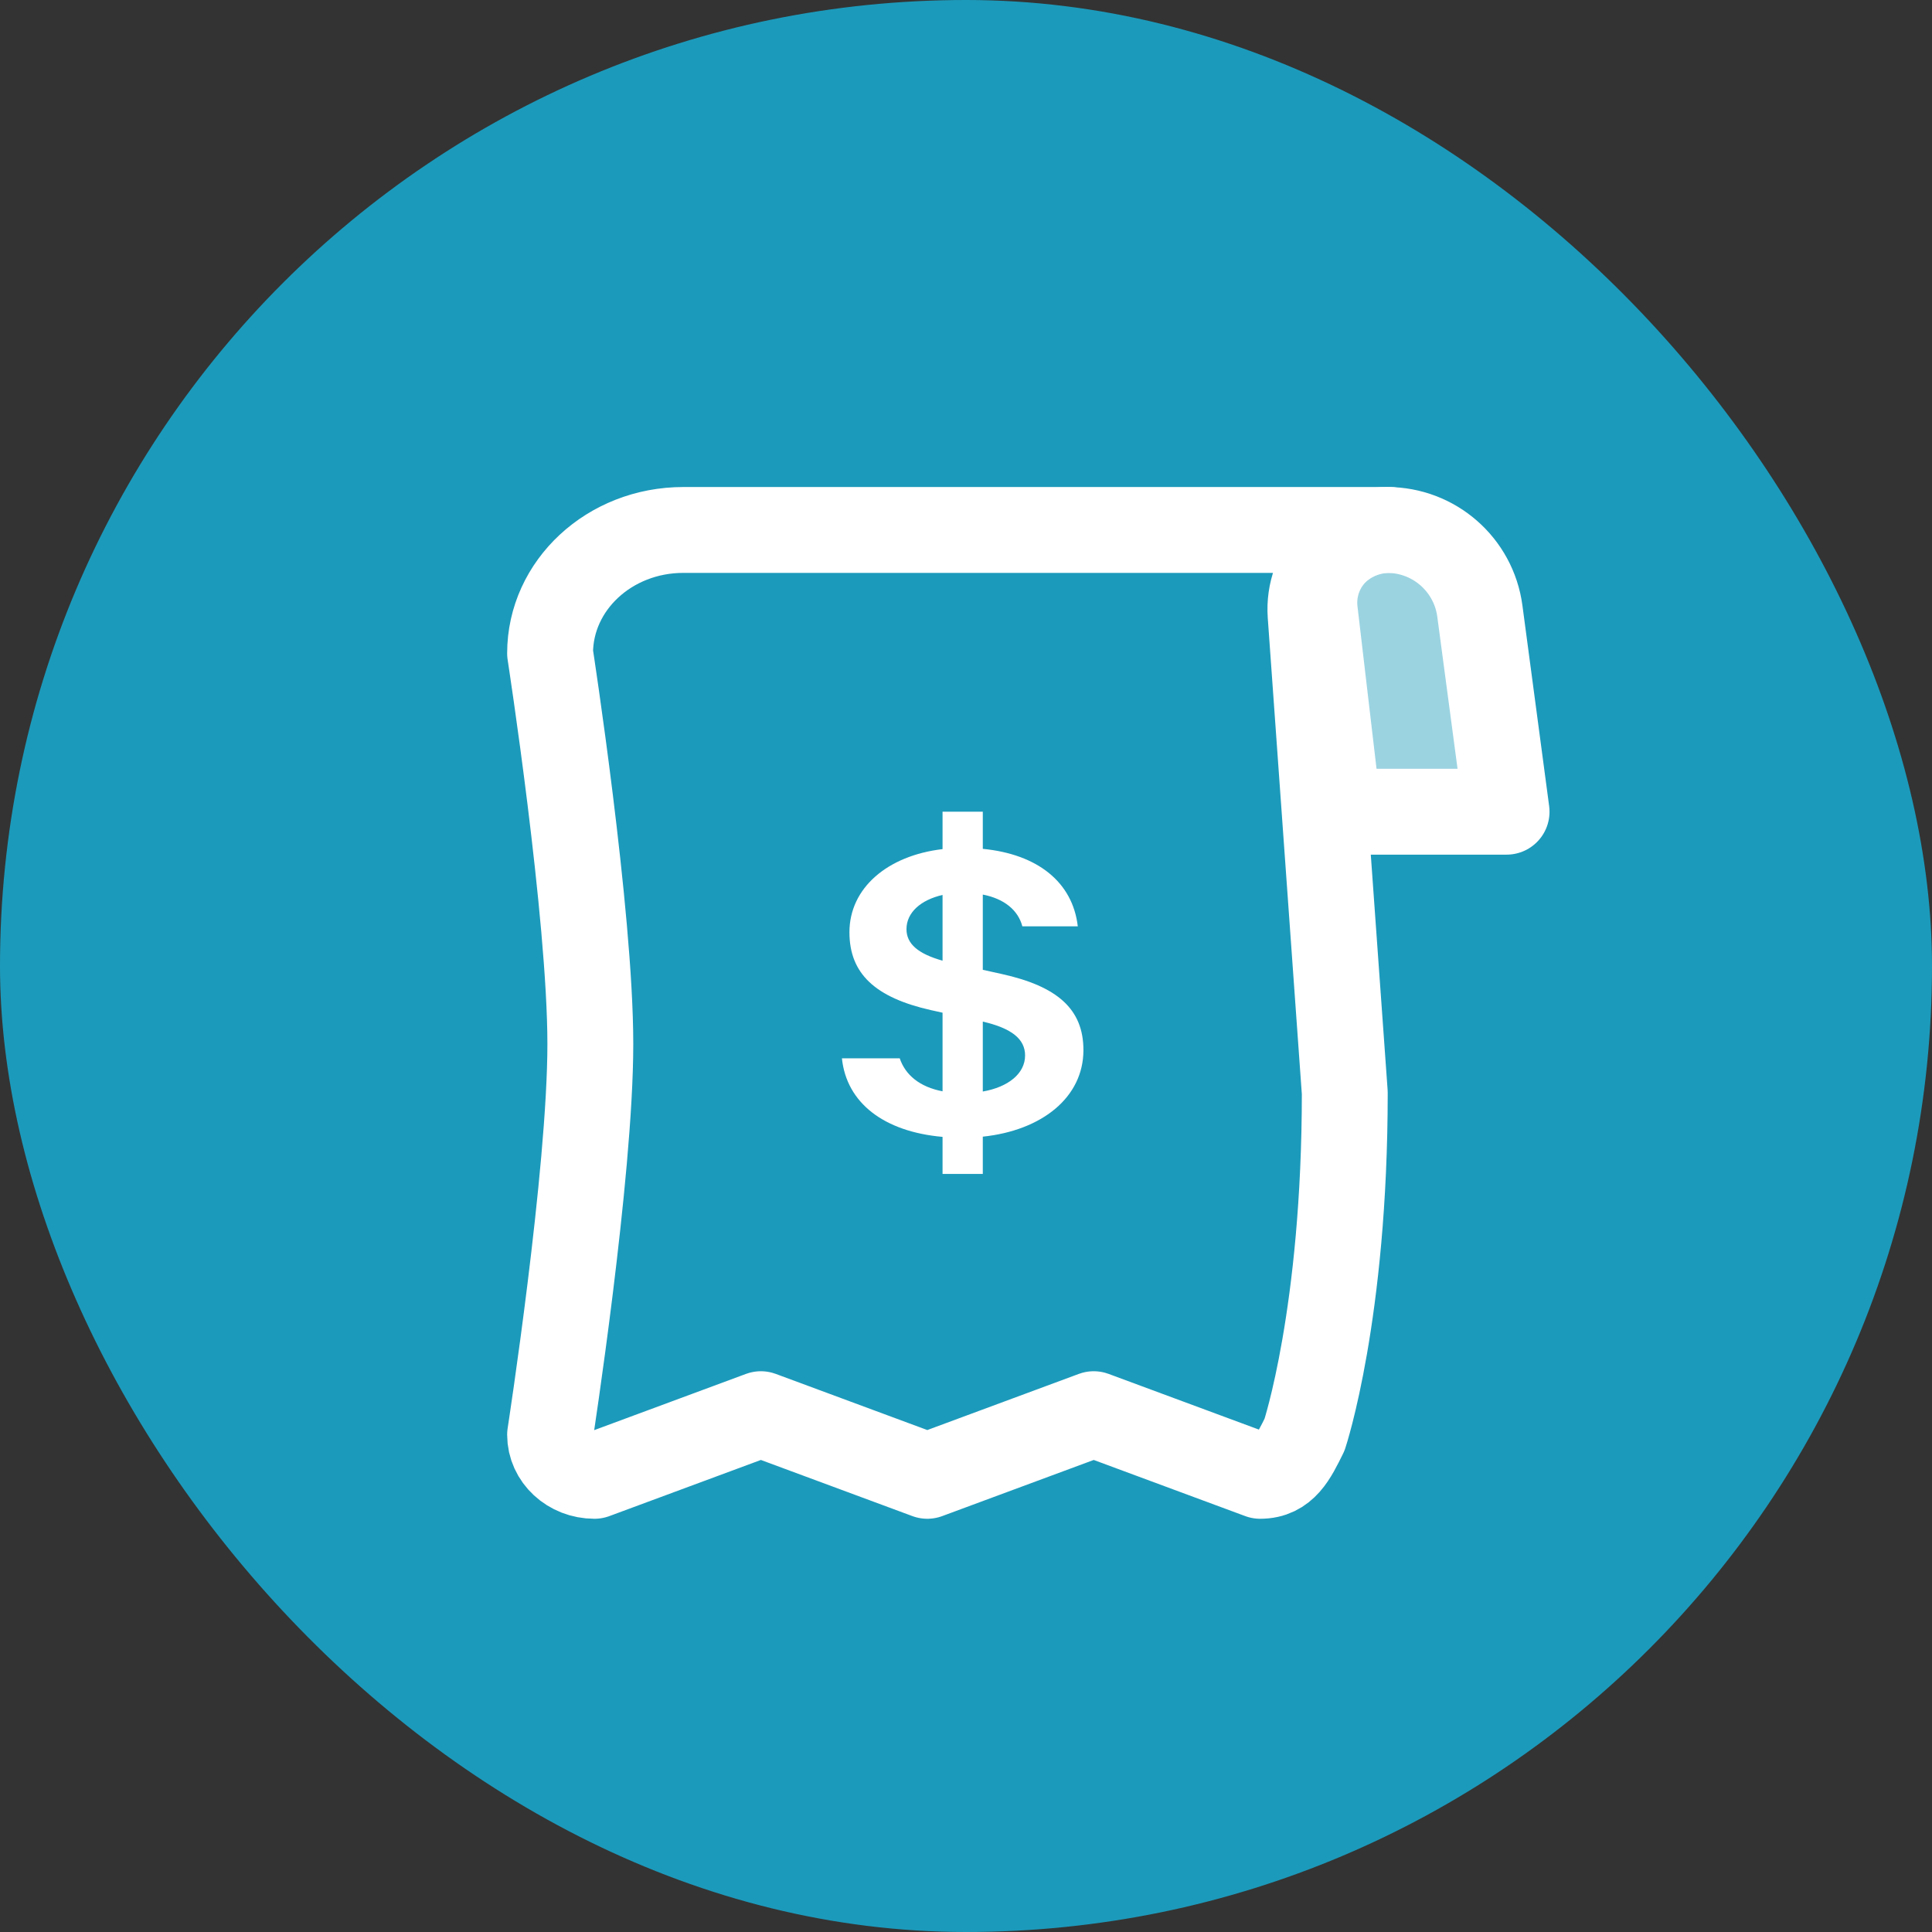 <svg width="36" height="36" viewBox="0 0 36 36" fill="none" xmlns="http://www.w3.org/2000/svg">
<rect x="0" y="0" width="36" height="36" fill="#333333" stroke="none"/>
<rect width="36" height="36" rx="18" fill="#1C9ABB"/>
<path d="M25.896 9.875H12.731C11.361 9.875 10.25 10.904 10.25 12.174C10.25 12.174 11 17.027 11 19.454C11 21.88 10.25 26.734 10.25 26.734C10.25 27.157 10.62 27.5 11.077 27.5L14.178 26.351L17.279 27.5L20.38 26.351L23.481 27.5C23.938 27.5 24.108 27.138 24.308 26.734C24.308 26.734 25.058 24.482 25.058 20.363L24.421 11.459C24.36 10.603 25.038 9.875 25.896 9.875L25.896 9.875Z" stroke="white" stroke-width="1.6" stroke-linecap="round" stroke-linejoin="round"/>
<path d="M24.5 11.39C24.406 10.584 25.036 9.875 25.848 9.875C26.722 9.875 27.46 10.522 27.575 11.387L28.073 15.125C28.073 15.125 27.135 15.125 26.198 15.125C25.26 15.125 24.938 15.125 24.938 15.125L24.5 11.39Z" fill="white" fill-opacity="0.561" stroke="white" stroke-width="1.6" stroke-linecap="round" stroke-linejoin="round"/>
<path fill-rule="evenodd" clip-rule="evenodd" d="M17.563 21.875V21.184C16.473 21.088 15.774 20.552 15.688 19.72H16.765C16.871 20.033 17.139 20.254 17.563 20.335V18.87L17.346 18.822C16.31 18.588 15.828 18.144 15.828 17.371C15.828 16.548 16.535 15.943 17.563 15.822V15.125H18.313V15.817C19.333 15.916 19.988 16.438 20.083 17.261H19.05C18.972 16.962 18.715 16.747 18.313 16.669V18.071L18.665 18.149C19.702 18.378 20.188 18.803 20.188 19.567C20.188 20.447 19.416 21.064 18.313 21.18V21.875H17.563ZM18.313 20.339C18.788 20.256 19.101 20.004 19.101 19.667C19.101 19.36 18.849 19.16 18.313 19.036V20.339ZM16.891 17.313C16.891 17.587 17.106 17.772 17.563 17.901V16.676C17.163 16.767 16.891 17 16.891 17.313Z" fill="white"/>
</svg>
